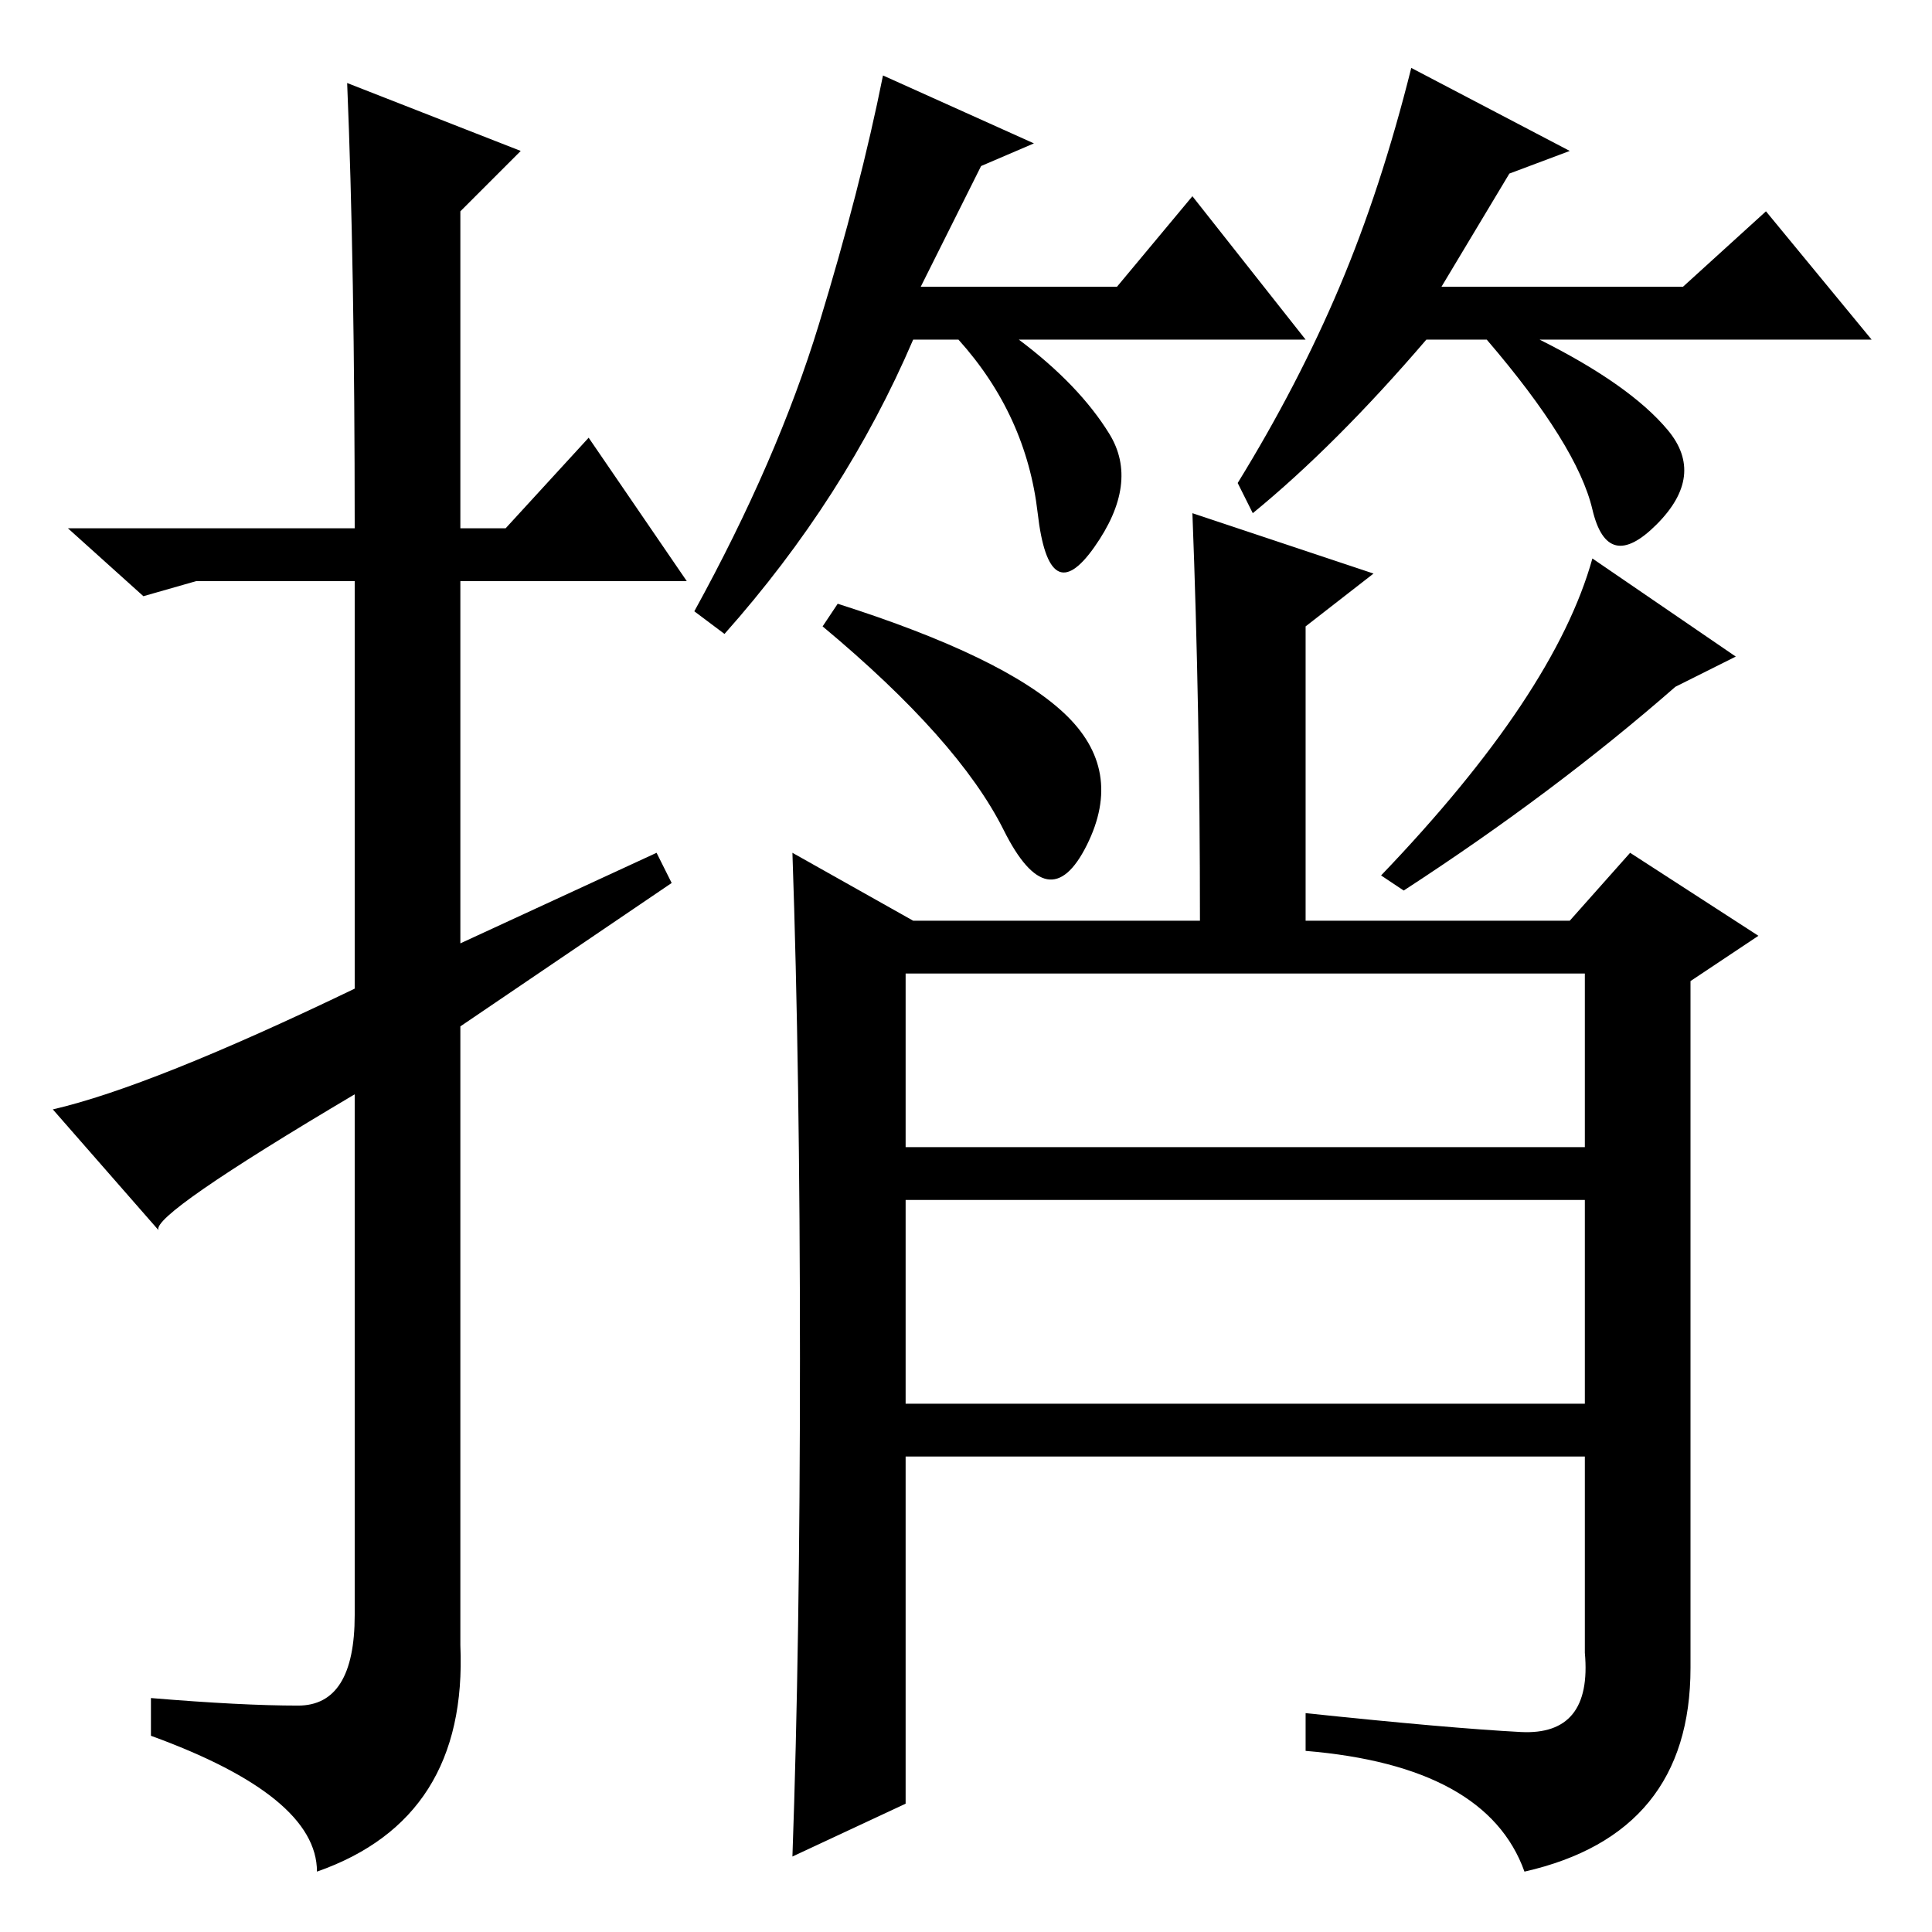 <?xml version="1.0" standalone="no"?>
<!DOCTYPE svg PUBLIC "-//W3C//DTD SVG 1.1//EN" "http://www.w3.org/Graphics/SVG/1.1/DTD/svg11.dtd" >
<svg xmlns="http://www.w3.org/2000/svg" xmlns:xlink="http://www.w3.org/1999/xlink" version="1.1" viewBox="0 -36 256 256">
  <g transform="matrix(1 0 0 -1 0 220)">
   <path fill="currentColor"
d="M46 245l23 -9l-8 -8v-42h6l11 12l13 -19h-30v-48l26 12l2 -4l-28 -19v-82q1 -23 -19 -30q0 10 -22 18v5q12 -1 19.5 -1t7.5 12v69q-27 -16 -26 -18l-14 16q13 3 40 16v54h-21l-7 -2l-10 9h38q0 35 -1 59zM130 234l-8 -16h26l10 12l15 -19h-38q8 -6 12 -12.5t-2 -15
t-7.5 4.5t-10.5 23h-6q-9 -21 -25 -39l-4 3q11 20 16.5 38t8.5 33l20 -9zM221 199q5 -6 -1.5 -12.5t-8.5 2t-14 22.5h-8q-12 -14 -23 -23l-2 4q8 13 13.5 26t9.5 29l21 -11l-8 -3l-9 -15h32l11 10l14 -17h-44q12 -6 17 -12zM230 169l-8 -4q-16 -14 -36 -27l-3 2q23 24 28 42
zM106 76q0 38 -1 67l16 -9h38q0 28 -1 54l24 -8l-9 -7v-39h35l8 9l17 -11l-9 -6v-91q0 -22 -22 -27q-5 14 -29 16v5q19 -2 28.5 -2.5t8.5 10.5v26h-90v-46l-15 -7q1 28 1 66zM120 104h90v23h-90v-23zM120 70h90v27h-90v-27zM141 161.5q8 -7.5 3 -17.5t-11 2t-24 27l2 3
q22 -7 30 -14.5z" />
  </g>

</svg>
